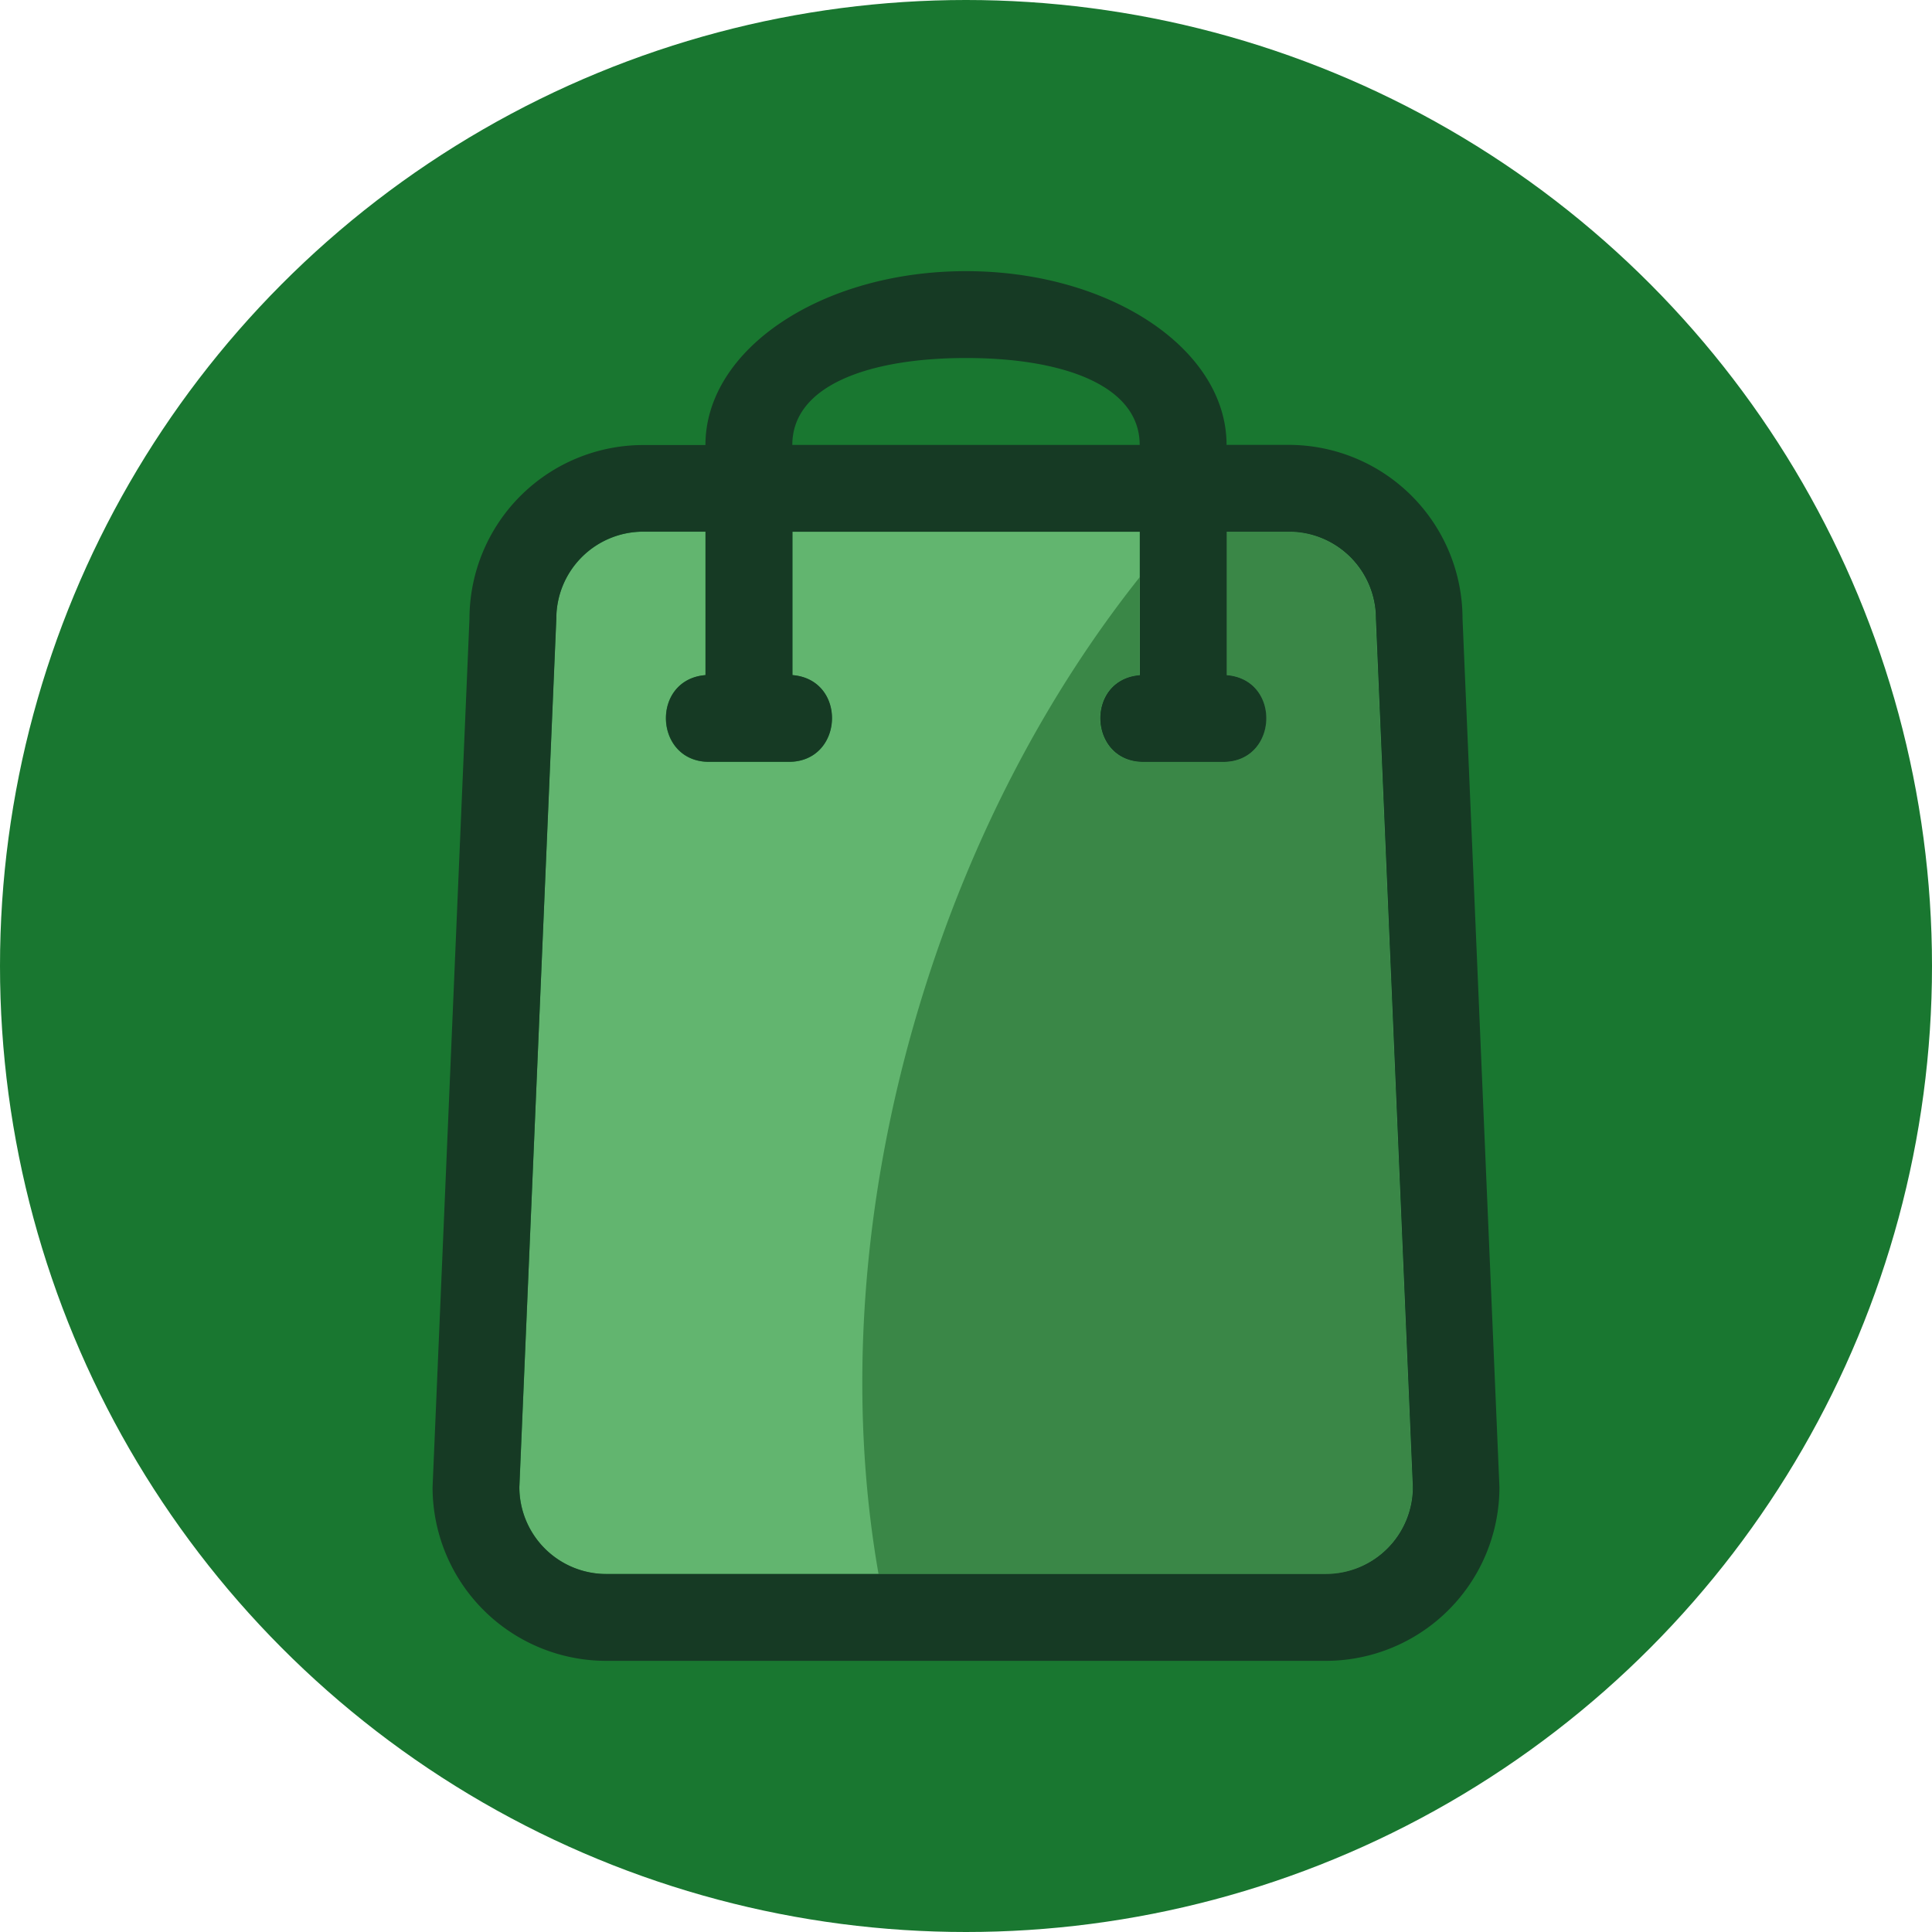 <svg id="Layer_1" data-name="Layer 1" xmlns="http://www.w3.org/2000/svg" viewBox="0 0 600 600"><defs><style>.cls-1{fill:#197730;}.cls-2{fill:#62b56f;}.cls-2,.cls-3,.cls-4{fill-rule:evenodd;}.cls-3{fill:#3a8747;}.cls-4{fill:#163a24;}</style></defs><circle class="cls-1" cx="300" cy="300" r="300"/><path class="cls-2" d="M400.25,165.13H380.92v44.55c17.08,1.39,16,26.93-1.1,26.93H355.05c-17.14,0-18.18-25.55-1.1-26.93V165.13H246.06v44.55c17.08,1.39,16,26.93-1.11,26.93H220.18c-17.13,0-18.18-25.54-1.1-26.93V165.13H199.75a27,27,0,0,0-27,27L161.31,461.84a27,27,0,0,0,27,27H411.72a27,27,0,0,0,27-27L427.22,192.1A27,27,0,0,0,400.25,165.13Z"/><path class="cls-3" d="M400.25,165.13H380.92v44.55c17.08,1.39,16,26.93-1.1,26.93H355.05c-17.14,0-18.18-25.55-1.1-26.93V179.24c-28.62,36-52.32,80.54-67.8,131-19.18,62.51-22.8,124.57-13.31,178.6H411.72a27,27,0,0,0,27-27L427.22,192.1A27,27,0,0,0,400.25,165.13Z"/><path class="cls-4" d="M400.25,138.16H380.92c0-29.79-36.24-53.95-80.92-53.95s-80.92,24.16-80.92,54H199.75A54,54,0,0,0,145.8,192.1L134.34,461.84a53.94,53.94,0,0,0,53.94,53.95H411.72a53.94,53.94,0,0,0,53.94-53.95L454.2,192.1A54,54,0,0,0,400.25,138.16ZM300,111.18c29.79,0,53.94,8.35,53.94,27H246.06C246.06,119.53,270.21,111.19,300,111.18ZM411.72,488.81H188.28a27,27,0,0,1-27-27L172.78,192.1a27,27,0,0,1,27-27h19.33v44.55c-17.08,1.39-16,26.93,1.1,26.93H245c17.14,0,18.19-25.54,1.11-26.93V165.13H354v44.55c-17.08,1.38-16,26.93,1.1,26.93h24.77c17.13,0,18.18-25.54,1.1-26.93V165.13h19.33a27,27,0,0,1,27,27l11.47,269.74A27,27,0,0,1,411.72,488.81Z"/></svg>